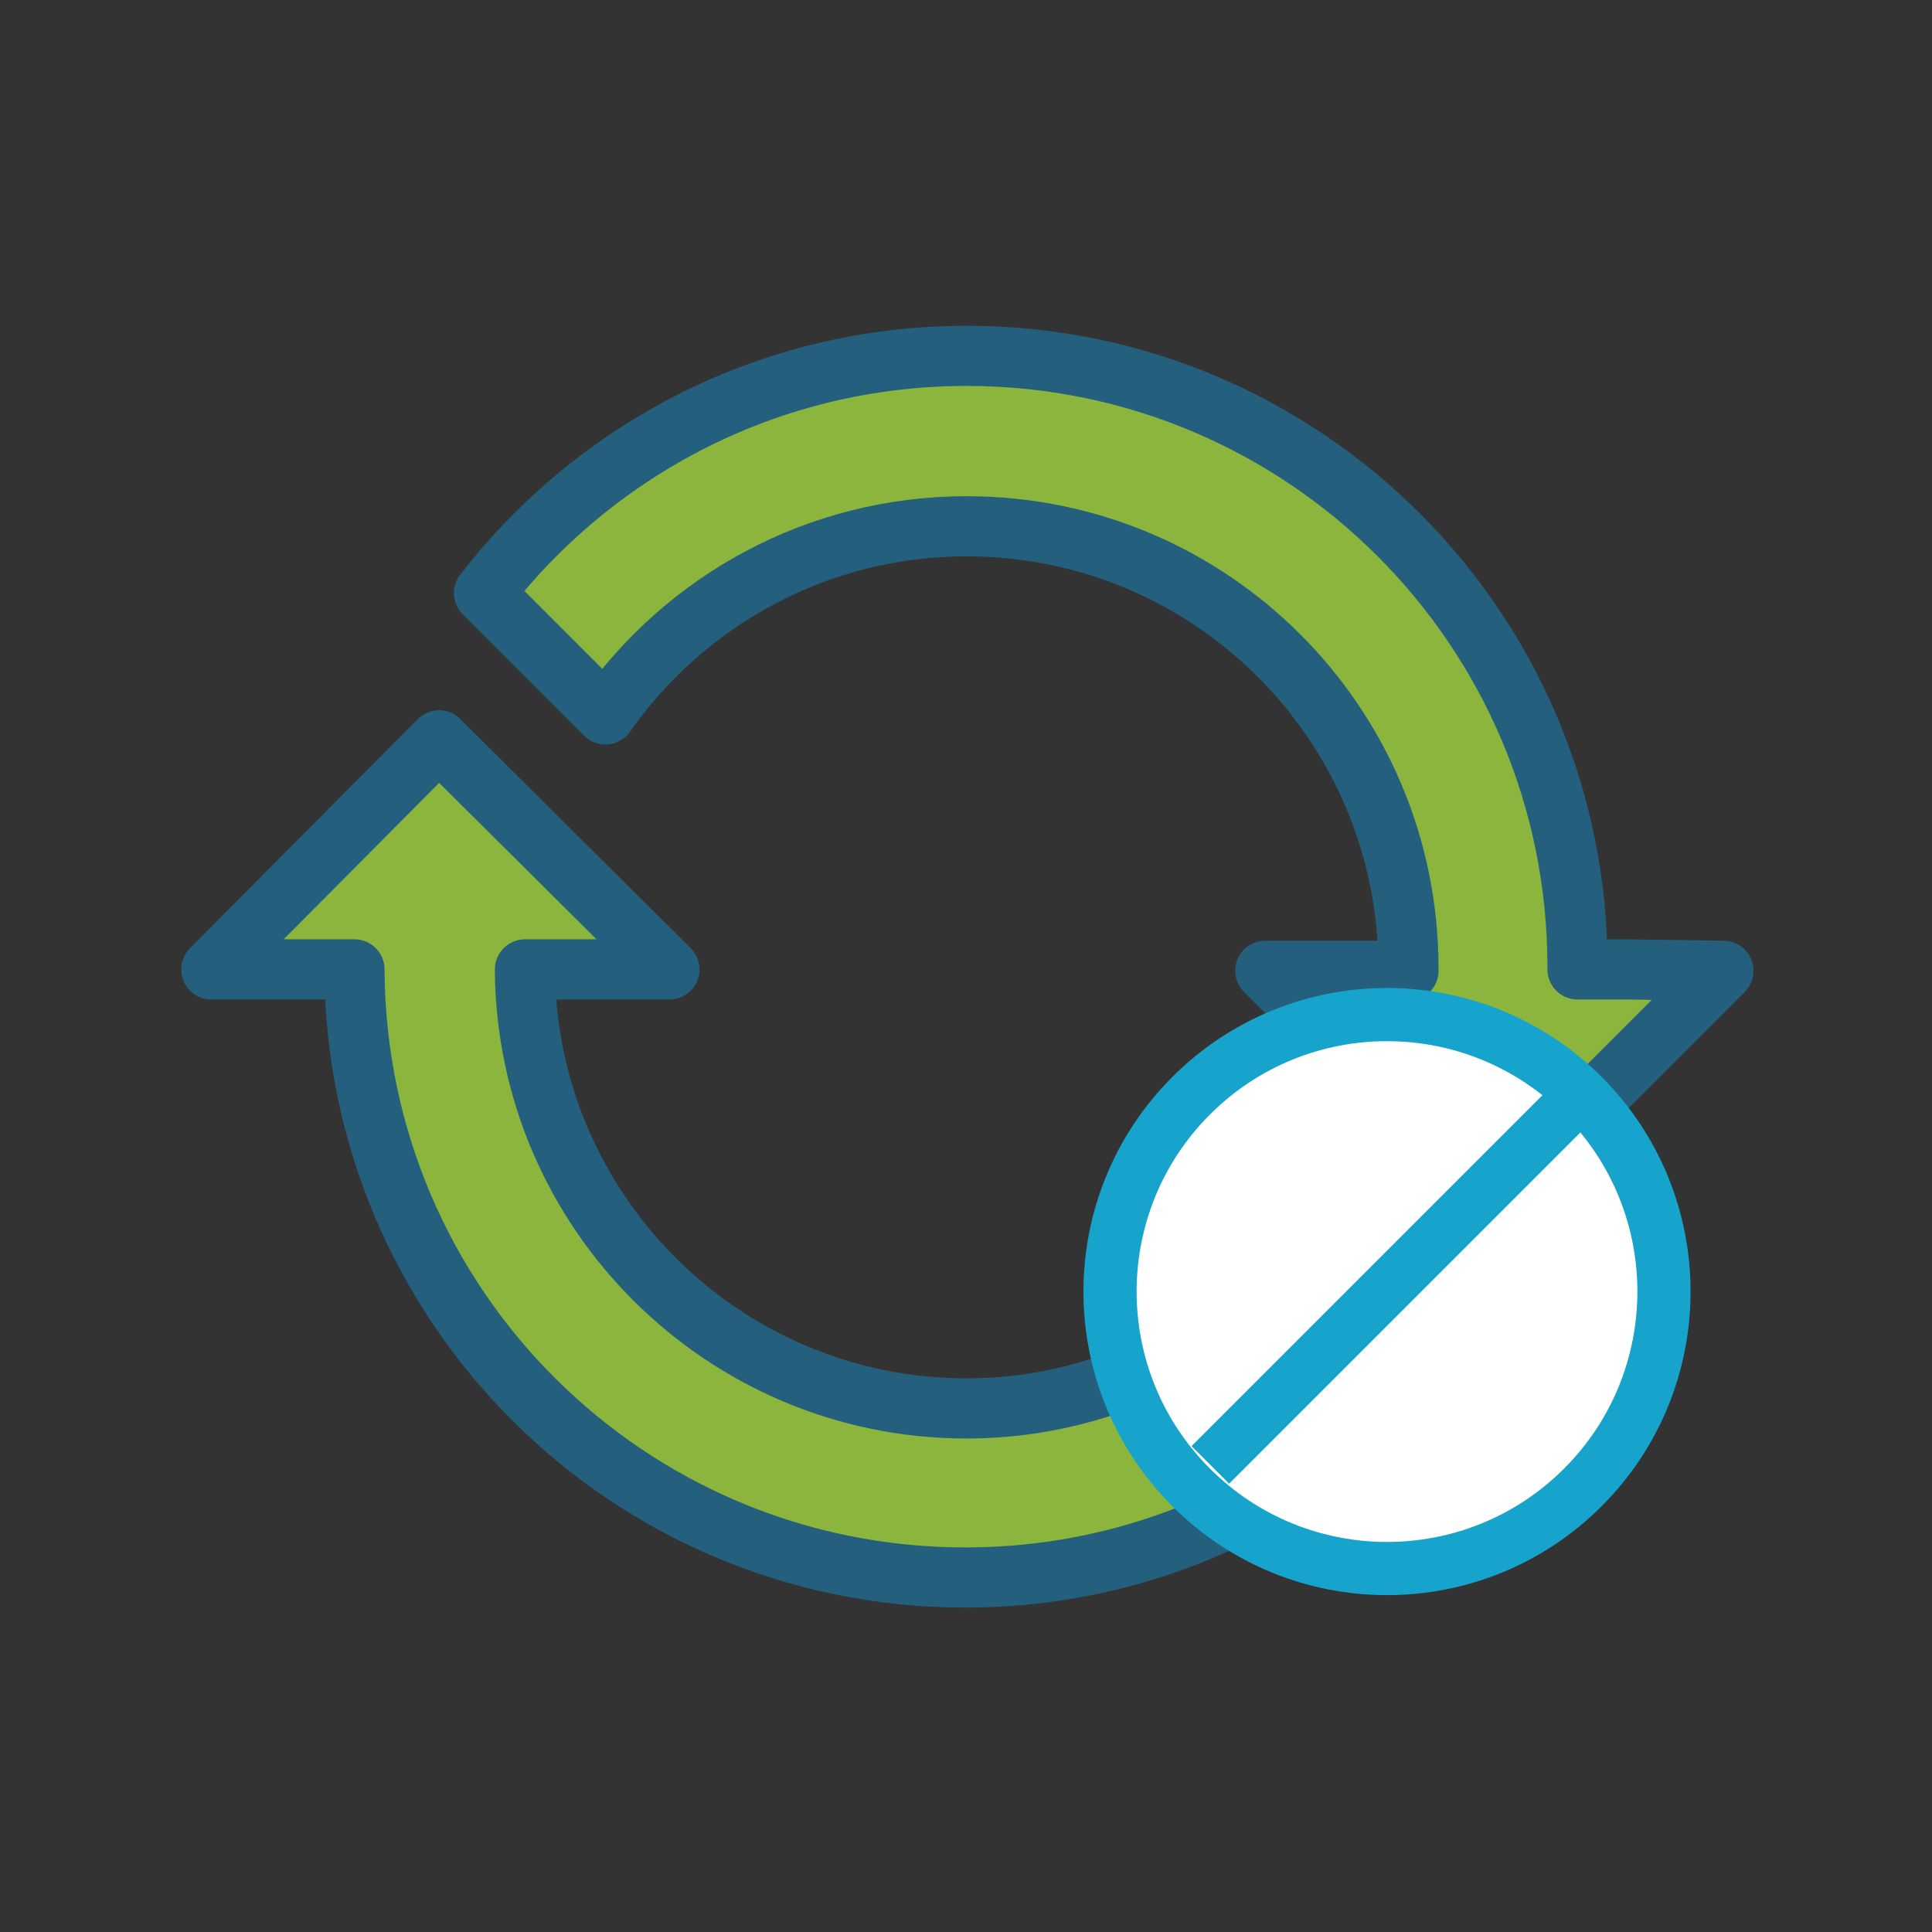 <svg version="1.1" id="Calque_1" xmlns="http://www.w3.org/2000/svg" xmlns:xlink="http://www.w3.org/1999/xlink" x="0px" y="0px"
	 viewBox="0 0 141.7 141.7" style="enable-background:new 0 0 141.7 141.7;" xml:space="preserve">
<rect x="0" y="0" width="141.7" height="141.7" fill="#333333" stroke="none"/>
<path d="M97.2 89.7C91.3 97.9 81.7 103.3 70.9 103.3C53.1 103.3 38.6 88.9 38.5 71.1H42.3H49.1L32.2 54.3L15.5 71.1H24.4H24.6H26C26.1 95.8 46.1 115.7 70.8 115.7C85.1 115.7 97.8 109 106 98.6L102.3 94.9L97.2 89.7Z" fill="#8BB53C" stroke="#24607E" stroke-width="4.412" stroke-miterlimit="10" stroke-linecap="round" stroke-linejoin="round"/>
<path d="M119.3 71.1H115.7C115.7 71 115.7 70.9 115.7 70.9C115.7 46.1 95.6 26.1 70.9 26.1C56.5 26.1 43.7 32.9 35.5 43.5L39.3 47.3L44.4 52.4C50.3 44 60 38.6 70.9 38.6C88.8 38.6 103.3 53.1 103.3 71C103.3 71.1 103.3 71.2 103.3 71.2H99.4H92.8L109.6 88L126.4 71.2L119.3 71.1Z" fill="#8BB53C" stroke="#24607E" stroke-width="4.412" stroke-miterlimit="10" stroke-linecap="round" stroke-linejoin="round"/>
<path d="M116.092 109.092C124.025 101.159 124.025 88.297 116.092 80.364C108.159 72.431 95.297 72.431 87.364 80.364C79.431 88.297 79.431 101.159 87.364 109.092C95.297 117.025 108.159 117.025 116.092 109.092Z" fill="white" stroke="#17A4CC" stroke-width="3.9"/>
<path d="M88.77 107.441L116.287 79.924" stroke="#17A4CC" stroke-width="3.9"/>
</svg>
